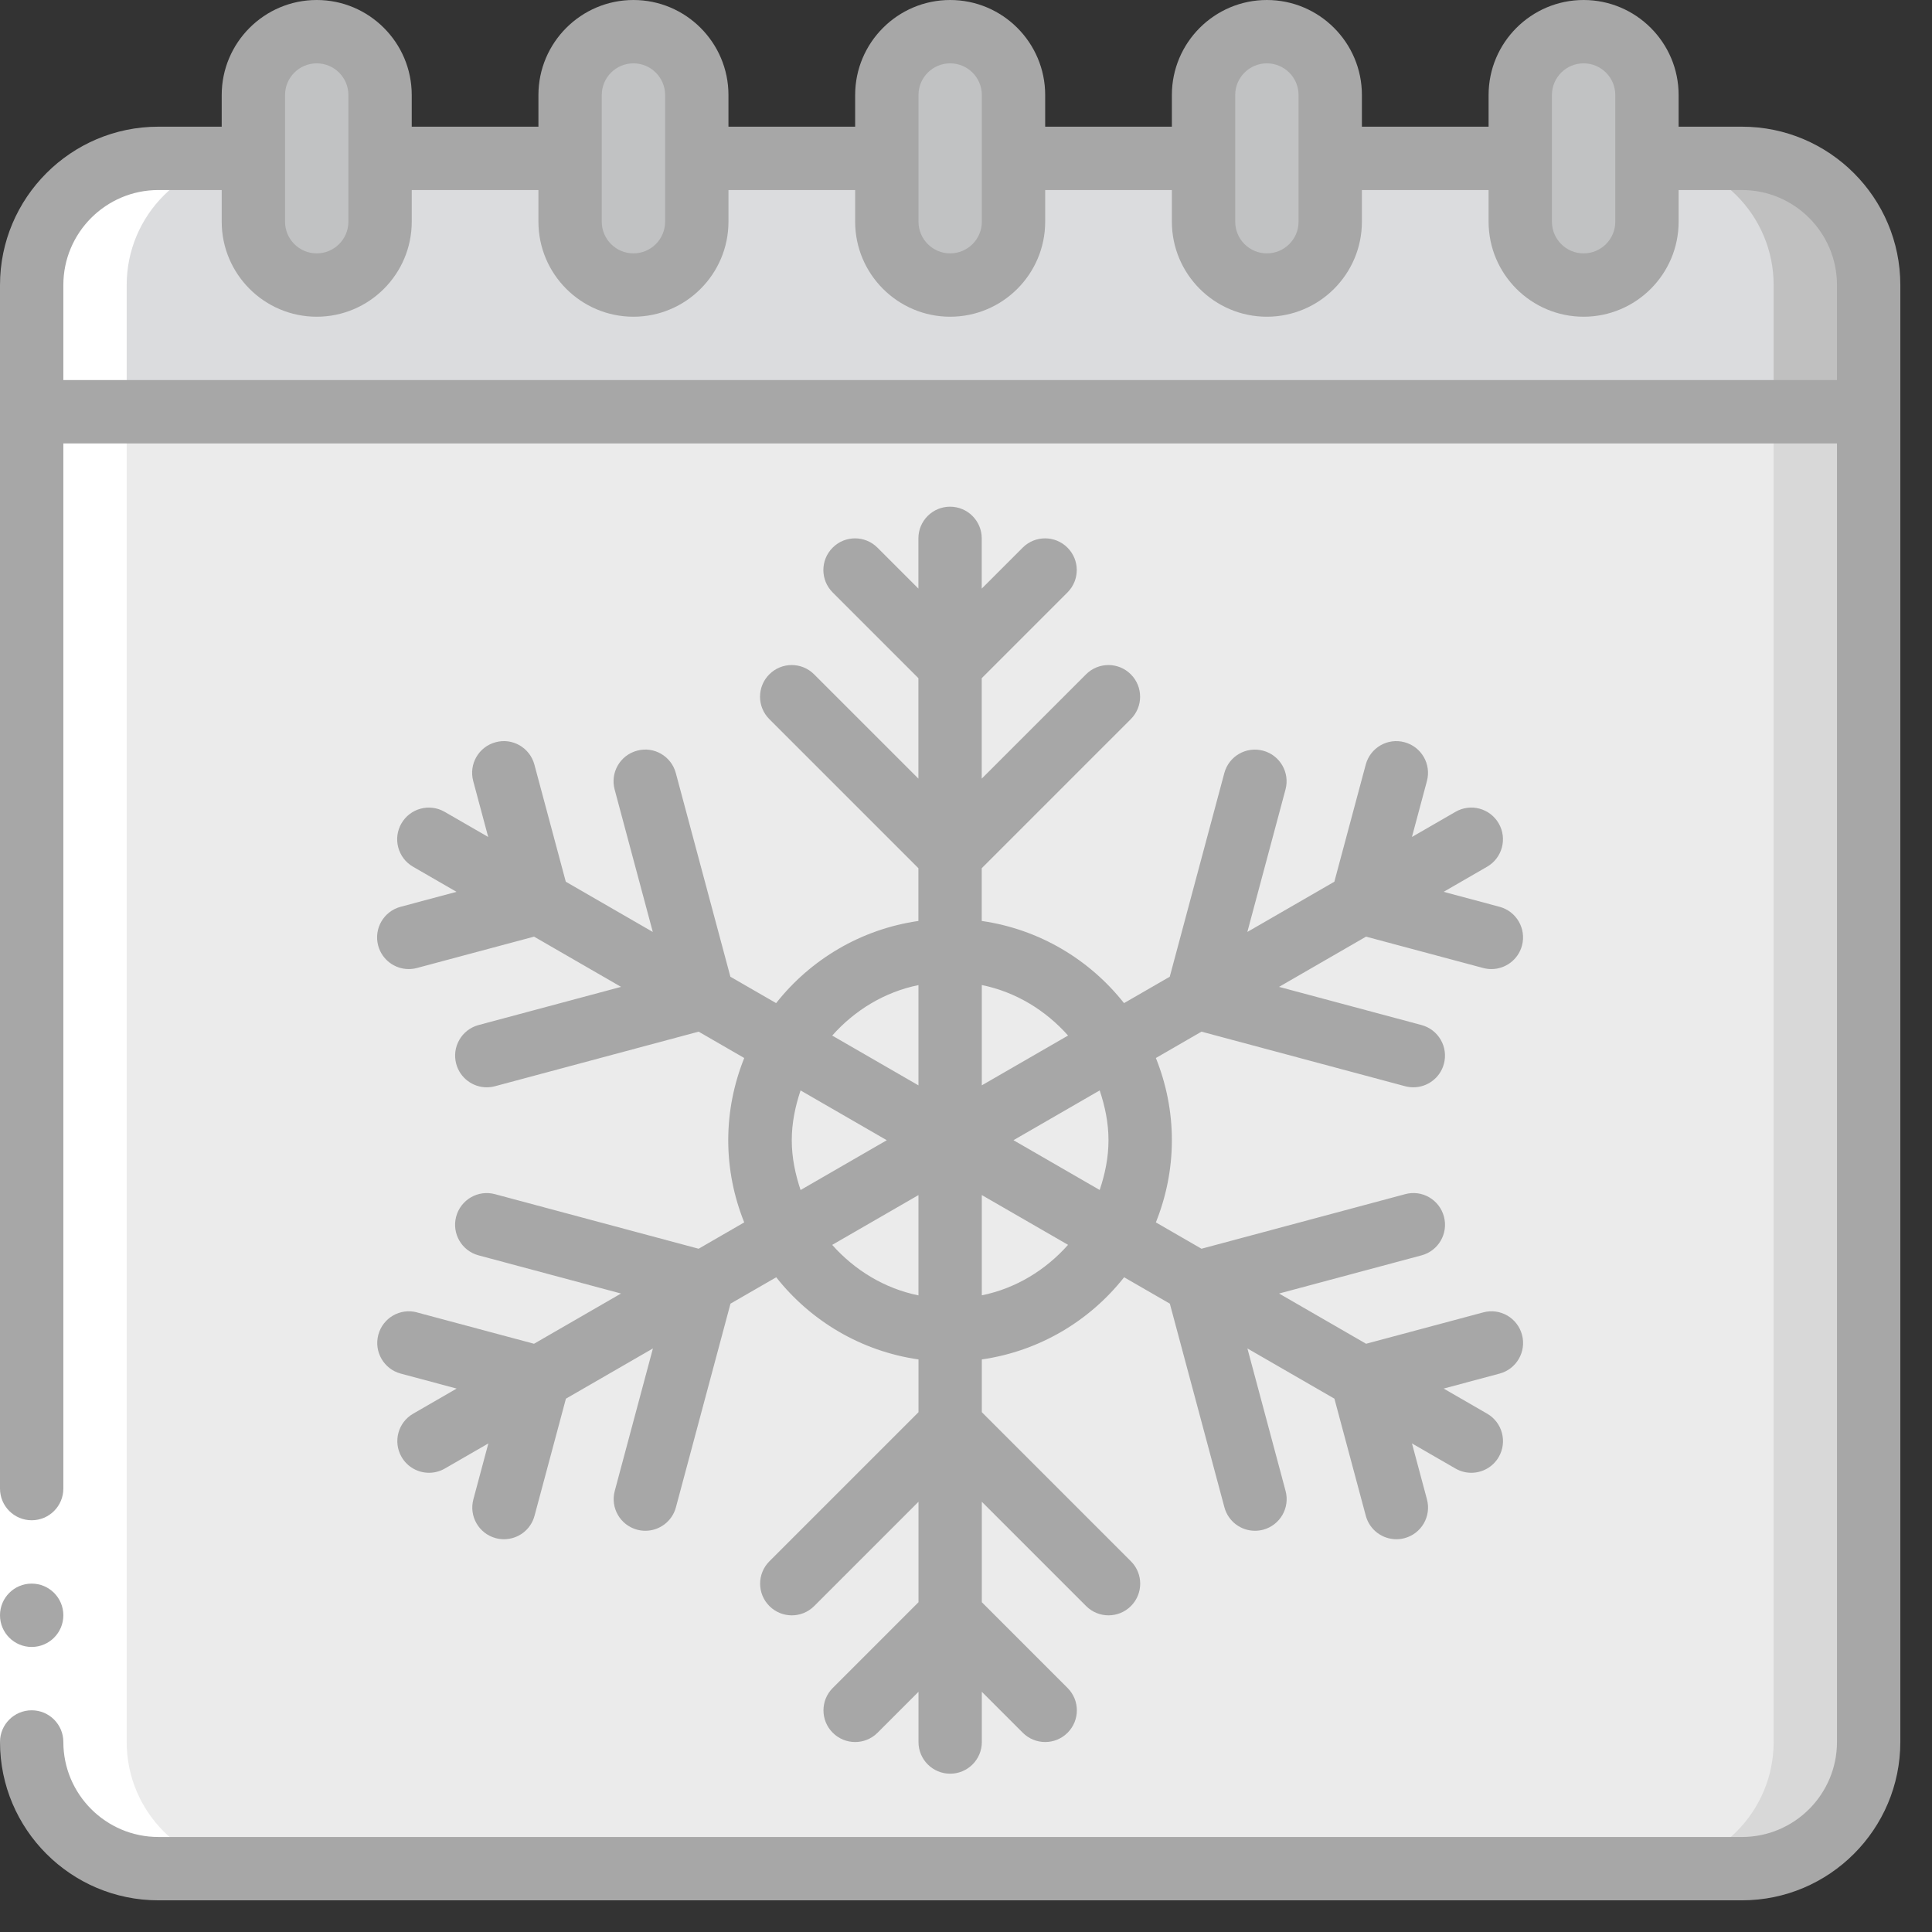 <?xml version="1.0" encoding="UTF-8"?>
<svg xmlns="http://www.w3.org/2000/svg" xmlns:xlink="http://www.w3.org/1999/xlink" width="61px" height="61px" version="1.1" viewBox="0 0 61 61">
    <rect x="0" y="0" width="61" height="61" fill="#333333" stroke="none"/>
    <!-- Generator: Sketch 50 (54983) - http://www.bohemiancoding.com/sketch -->
    <title>085 - Winter Season</title>
    <desc>Created with Sketch.</desc>
    <defs/>
    <g id="Page-1" stroke="none" stroke-width="1" fill="none" fill-rule="evenodd">
        <g id="085---Winter-Season" fill-rule="nonzero">
            <path d="M59,9 L59,13 L1,13 L1,9 C1,6.79 2.79,5 5,5 L55,5 C57.21,5 59,6.79 59,9 Z" id="Shape" fill="#DBDCDE"/>
            <path d="M55,5 L52,5 C54.21,5 56,6.79 56,9 L56,13 L59,13 L59,9 C59,6.79 57.21,5 55,5 Z" id="Shape" fill="#C0C0C0"/>
            <path d="M59,13 L59,55 C59,57.21 57.21,59 55,59 L5,59 C2.79,59 1,57.21 1,55 L1,13 L59,13 Z" id="Shape" fill="#EBEBEB"/>
            <path d="M56,13 L56,55 C56,57.21 54.21,59 52,59 L55,59 C57.21,59 59,57.21 59,55 L59,13 L56,13 Z" id="Shape" fill="#D8D8D8"/>
            <rect id="Rectangle-path" fill="#C1C2C3" x="28" y="1" width="4" height="8" rx="2"/>
            <rect id="Rectangle-path" fill="#C1C2C3" x="18" y="1" width="4" height="8" rx="2"/>
            <rect id="Rectangle-path" fill="#C1C2C3" x="8" y="1" width="4" height="8" rx="2"/>
            <rect id="Rectangle-path" fill="#C1C2C3" x="48" y="1" width="4" height="8" rx="2"/>
            <rect id="Rectangle-path" fill="#C1C2C3" x="38" y="1" width="4" height="8" rx="2"/>
            <path d="M5,59 L8,59 C5.79,59 4,57.21 4,55 L4,9 C4,6.79 5.79,5 8,5 L5,5 C2.79,5 1,6.79 1,9 L1,55 C1,57.21 2.79,59 5,59 Z" id="Shape" fill="#FFFFFF"/>
            <rect id="Rectangle-path" fill="#FFFFFF" x="0" y="47" width="2" height="8"/>
            <circle id="Oval" fill="#A7A7A7" cx="1" cy="51" r="1"/>
            <path d="M55,4 L53,4 L53,3 C53,1.346 51.654,0 50,0 C48.346,0 47,1.346 47,3 L47,4 L43,4 L43,3 C43,1.346 41.654,0 40,0 C38.346,0 37,1.346 37,3 L37,4 L33,4 L33,3 C33,1.346 31.654,0 30,0 C28.346,0 27,1.346 27,3 L27,4 L23,4 L23,3 C23,1.346 21.654,0 20,0 C18.346,0 17,1.346 17,3 L17,4 L13,4 L13,3 C13,1.346 11.654,0 10,0 C8.346,0 7,1.346 7,3 L7,4 L5,4 C2.243,4 0,6.243 0,9 L0,47 C0,47.552 0.448,48 1,48 C1.552,48 2,47.552 2,47 L2,14 L58,14 L58,55 C58,56.654 56.654,58 55,58 L5,58 C3.346,58 2,56.654 2,55 C2,54.447 1.552,54 1,54 C0.448,54 0,54.447 0,55 C0,57.757 2.243,60 5,60 L55,60 C57.757,60 60,57.757 60,55 L60,9 C60,6.243 57.757,4 55,4 Z M49,3 C49,2.448 49.448,2 50,2 C50.552,2 51,2.448 51,3 L51,7 C51,7.552 50.552,8 50,8 C49.448,8 49,7.552 49,7 L49,3 Z M39,3 C39,2.448 39.449,2 40,2 C40.551,2 41,2.448 41,3 L41,7 C41,7.552 40.551,8 40,8 C39.449,8 39,7.552 39,7 L39,3 Z M29,3 C29,2.448 29.449,2 30,2 C30.551,2 31,2.448 31,3 L31,7 C31,7.552 30.551,8 30,8 C29.449,8 29,7.552 29,7 L29,3 Z M19,3 C19,2.448 19.449,2 20,2 C20.551,2 21,2.448 21,3 L21,7 C21,7.552 20.551,8 20,8 C19.449,8 19,7.552 19,7 L19,3 Z M9,3 C9,2.448 9.449,2 10,2 C10.551,2 11,2.448 11,3 L11,7 C11,7.552 10.551,8 10,8 C9.449,8 9,7.552 9,7 L9,3 Z M2,12 L2,9 C2,7.346 3.346,6 5,6 L7,6 L7,7 C7,8.654 8.346,10 10,10 C11.654,10 13,8.654 13,7 L13,6 L17,6 L17,7 C17,8.654 18.346,10 20,10 C21.654,10 23,8.654 23,7 L23,6 L27,6 L27,7 C27,8.654 28.346,10 30,10 C31.654,10 33,8.654 33,7 L33,6 L37,6 L37,7 C37,8.654 38.346,10 40,10 C41.654,10 43,8.654 43,7 L43,6 L47,6 L47,7 C47,8.654 48.346,10 50,10 C51.654,10 53,8.654 53,7 L53,6 L55,6 C56.654,6 58,7.346 58,9 L58,12 L2,12 Z" id="Shape" fill="#A7A7A7"/>
            <path d="M13.17,41.437 C12.634,41.292 12.087,41.611 11.945,42.144 C11.802,42.677 12.119,43.226 12.652,43.369 L14.418,43.842 L13.045,44.635 C12.566,44.911 12.403,45.523 12.679,46.001 C12.865,46.322 13.2,46.501 13.546,46.501 C13.715,46.501 13.888,46.458 14.045,46.367 L15.419,45.574 L14.946,47.34 C14.803,47.873 15.119,48.422 15.653,48.565 C15.739,48.588 15.827,48.599 15.912,48.599 C16.354,48.599 16.758,48.305 16.877,47.858 L17.868,44.161 L20.615,42.575 L19.41,47.073 C19.267,47.606 19.583,48.155 20.117,48.298 C20.204,48.321 20.291,48.332 20.376,48.332 C20.817,48.332 21.222,48.038 21.341,47.591 L23.064,41.161 L24.508,40.328 C25.595,41.705 27.185,42.661 29,42.922 L29,44.588 L24.293,49.295 C23.902,49.686 23.902,50.318 24.293,50.709 C24.684,51.1 25.316,51.1 25.707,50.709 L29,47.416 L29,50.588 L26.293,53.295 C25.902,53.686 25.902,54.318 26.293,54.709 C26.684,55.1 27.316,55.1 27.707,54.709 L29,53.416 L29,55.002 C29,55.555 29.448,56.002 30,56.002 C30.552,56.002 31,55.555 31,55.002 L31,53.416 L32.293,54.709 C32.488,54.904 32.744,55.002 33,55.002 C33.256,55.002 33.512,54.904 33.707,54.709 C34.098,54.318 34.098,53.686 33.707,53.295 L31,50.588 L31,47.416 L34.293,50.709 C34.488,50.904 34.744,51.002 35,51.002 C35.256,51.002 35.512,50.904 35.707,50.709 C36.098,50.318 36.098,49.686 35.707,49.295 L31,44.588 L31,42.922 C32.815,42.661 34.406,41.705 35.492,40.328 L36.936,41.161 L38.659,47.591 C38.779,48.038 39.182,48.332 39.624,48.332 C39.709,48.332 39.797,48.321 39.883,48.298 C40.417,48.155 40.733,47.607 40.59,47.073 L39.385,42.575 L42.132,44.161 L43.123,47.858 C43.243,48.305 43.646,48.599 44.088,48.599 C44.173,48.599 44.261,48.588 44.347,48.565 C44.881,48.422 45.197,47.874 45.054,47.34 L44.581,45.574 L45.955,46.367 C46.113,46.458 46.285,46.501 46.454,46.501 C46.8,46.501 47.136,46.321 47.321,46.001 C47.597,45.522 47.433,44.911 46.955,44.635 L45.582,43.842 L47.348,43.369 C47.881,43.226 48.198,42.678 48.055,42.144 C47.912,41.61 47.364,41.292 46.83,41.437 L43.132,42.427 L40.385,40.841 L44.883,39.636 C45.417,39.493 45.733,38.945 45.59,38.411 C45.447,37.877 44.899,37.558 44.365,37.704 L37.935,39.427 L36.495,38.595 C36.817,37.792 37,36.917 37,36 C37,35.083 36.818,34.208 36.495,33.405 L37.935,32.573 L44.365,34.296 C44.452,34.319 44.539,34.33 44.624,34.33 C45.065,34.33 45.47,34.036 45.589,33.589 C45.732,33.056 45.416,32.507 44.882,32.364 L40.384,31.159 L43.131,29.573 L46.829,30.563 C46.916,30.586 47.003,30.597 47.089,30.597 C47.53,30.597 47.935,30.302 48.054,29.856 C48.197,29.323 47.88,28.774 47.347,28.631 L45.581,28.158 L46.954,27.365 C47.432,27.089 47.596,26.477 47.32,25.999 C47.044,25.52 46.432,25.355 45.954,25.633 L44.58,26.426 L45.053,24.66 C45.196,24.127 44.88,23.578 44.346,23.435 C43.813,23.289 43.263,23.608 43.121,24.142 L42.13,27.839 L39.383,29.425 L40.588,24.927 C40.731,24.394 40.415,23.845 39.881,23.702 C39.345,23.559 38.799,23.876 38.656,24.409 L36.933,30.839 L35.489,31.672 C34.402,30.295 32.812,29.339 30.997,29.078 L30.997,27.412 L35.704,22.705 C36.095,22.314 36.095,21.682 35.704,21.291 C35.313,20.9 34.681,20.9 34.29,21.291 L30.997,24.584 L30.997,21.412 L33.704,18.705 C34.095,18.314 34.095,17.682 33.704,17.291 C33.313,16.9 32.681,16.9 32.29,17.291 L30.997,18.584 L30.997,16.998 C30.997,16.445 30.549,15.998 29.997,15.998 C29.445,15.998 28.997,16.445 28.997,16.998 L28.997,18.584 L27.704,17.291 C27.313,16.9 26.681,16.9 26.29,17.291 C25.899,17.682 25.899,18.314 26.29,18.705 L28.997,21.412 L28.997,24.584 L25.704,21.291 C25.313,20.9 24.681,20.9 24.29,21.291 C23.899,21.682 23.899,22.314 24.29,22.705 L28.997,27.412 L28.997,29.078 C27.182,29.339 25.591,30.295 24.505,31.672 L23.061,30.839 L21.338,24.409 C21.195,23.875 20.647,23.555 20.113,23.702 C19.579,23.845 19.263,24.393 19.406,24.927 L20.611,29.425 L17.864,27.839 L16.873,24.142 C16.73,23.608 16.18,23.288 15.648,23.435 C15.114,23.578 14.798,24.126 14.941,24.66 L15.414,26.426 L14.04,25.633 C13.561,25.356 12.95,25.521 12.674,25.999 C12.398,26.477 12.562,27.089 13.04,27.365 L14.413,28.158 L12.647,28.631 C12.114,28.774 11.797,29.322 11.94,29.856 C12.06,30.302 12.463,30.597 12.905,30.597 C12.99,30.597 13.077,30.586 13.164,30.563 L16.862,29.573 L19.609,31.159 L15.111,32.364 C14.577,32.507 14.261,33.055 14.404,33.589 C14.524,34.036 14.927,34.33 15.369,34.33 C15.454,34.33 15.542,34.319 15.628,34.296 L22.058,32.573 L23.498,33.405 C23.176,34.208 22.993,35.083 22.993,36 C22.993,36.917 23.175,37.792 23.498,38.595 L22.058,39.427 L15.628,37.704 C15.094,37.56 14.546,37.878 14.403,38.411 C14.26,38.944 14.576,39.493 15.11,39.636 L19.608,40.841 L16.861,42.427 L13.163,41.437 L13.17,41.437 Z M26.276,39.305 L28.999,37.733 L28.999,40.9 C27.92,40.68 26.981,40.099 26.276,39.306 L26.276,39.305 Z M30.999,40.899 L30.999,37.732 L33.722,39.304 C33.017,40.098 32.078,40.679 30.999,40.898 L30.999,40.899 Z M34.999,36 C34.999,36.552 34.888,37.074 34.721,37.572 L31.999,36 L34.721,34.428 C34.887,34.925 34.999,35.447 34.999,36 Z M33.722,32.696 L30.999,34.268 L30.999,31.101 C32.078,31.321 33.017,31.902 33.722,32.695 L33.722,32.696 Z M28.999,31.102 L28.999,34.269 L26.276,32.697 C26.981,31.903 27.92,31.322 28.999,31.103 L28.999,31.102 Z M24.999,36.001 C24.999,35.449 25.11,34.927 25.277,34.429 L27.999,36.001 L25.277,37.573 C25.111,37.076 24.999,36.554 24.999,36.001 Z" id="Shape" fill="#A7A7A7"/>
        </g>
    </g>
</svg>

